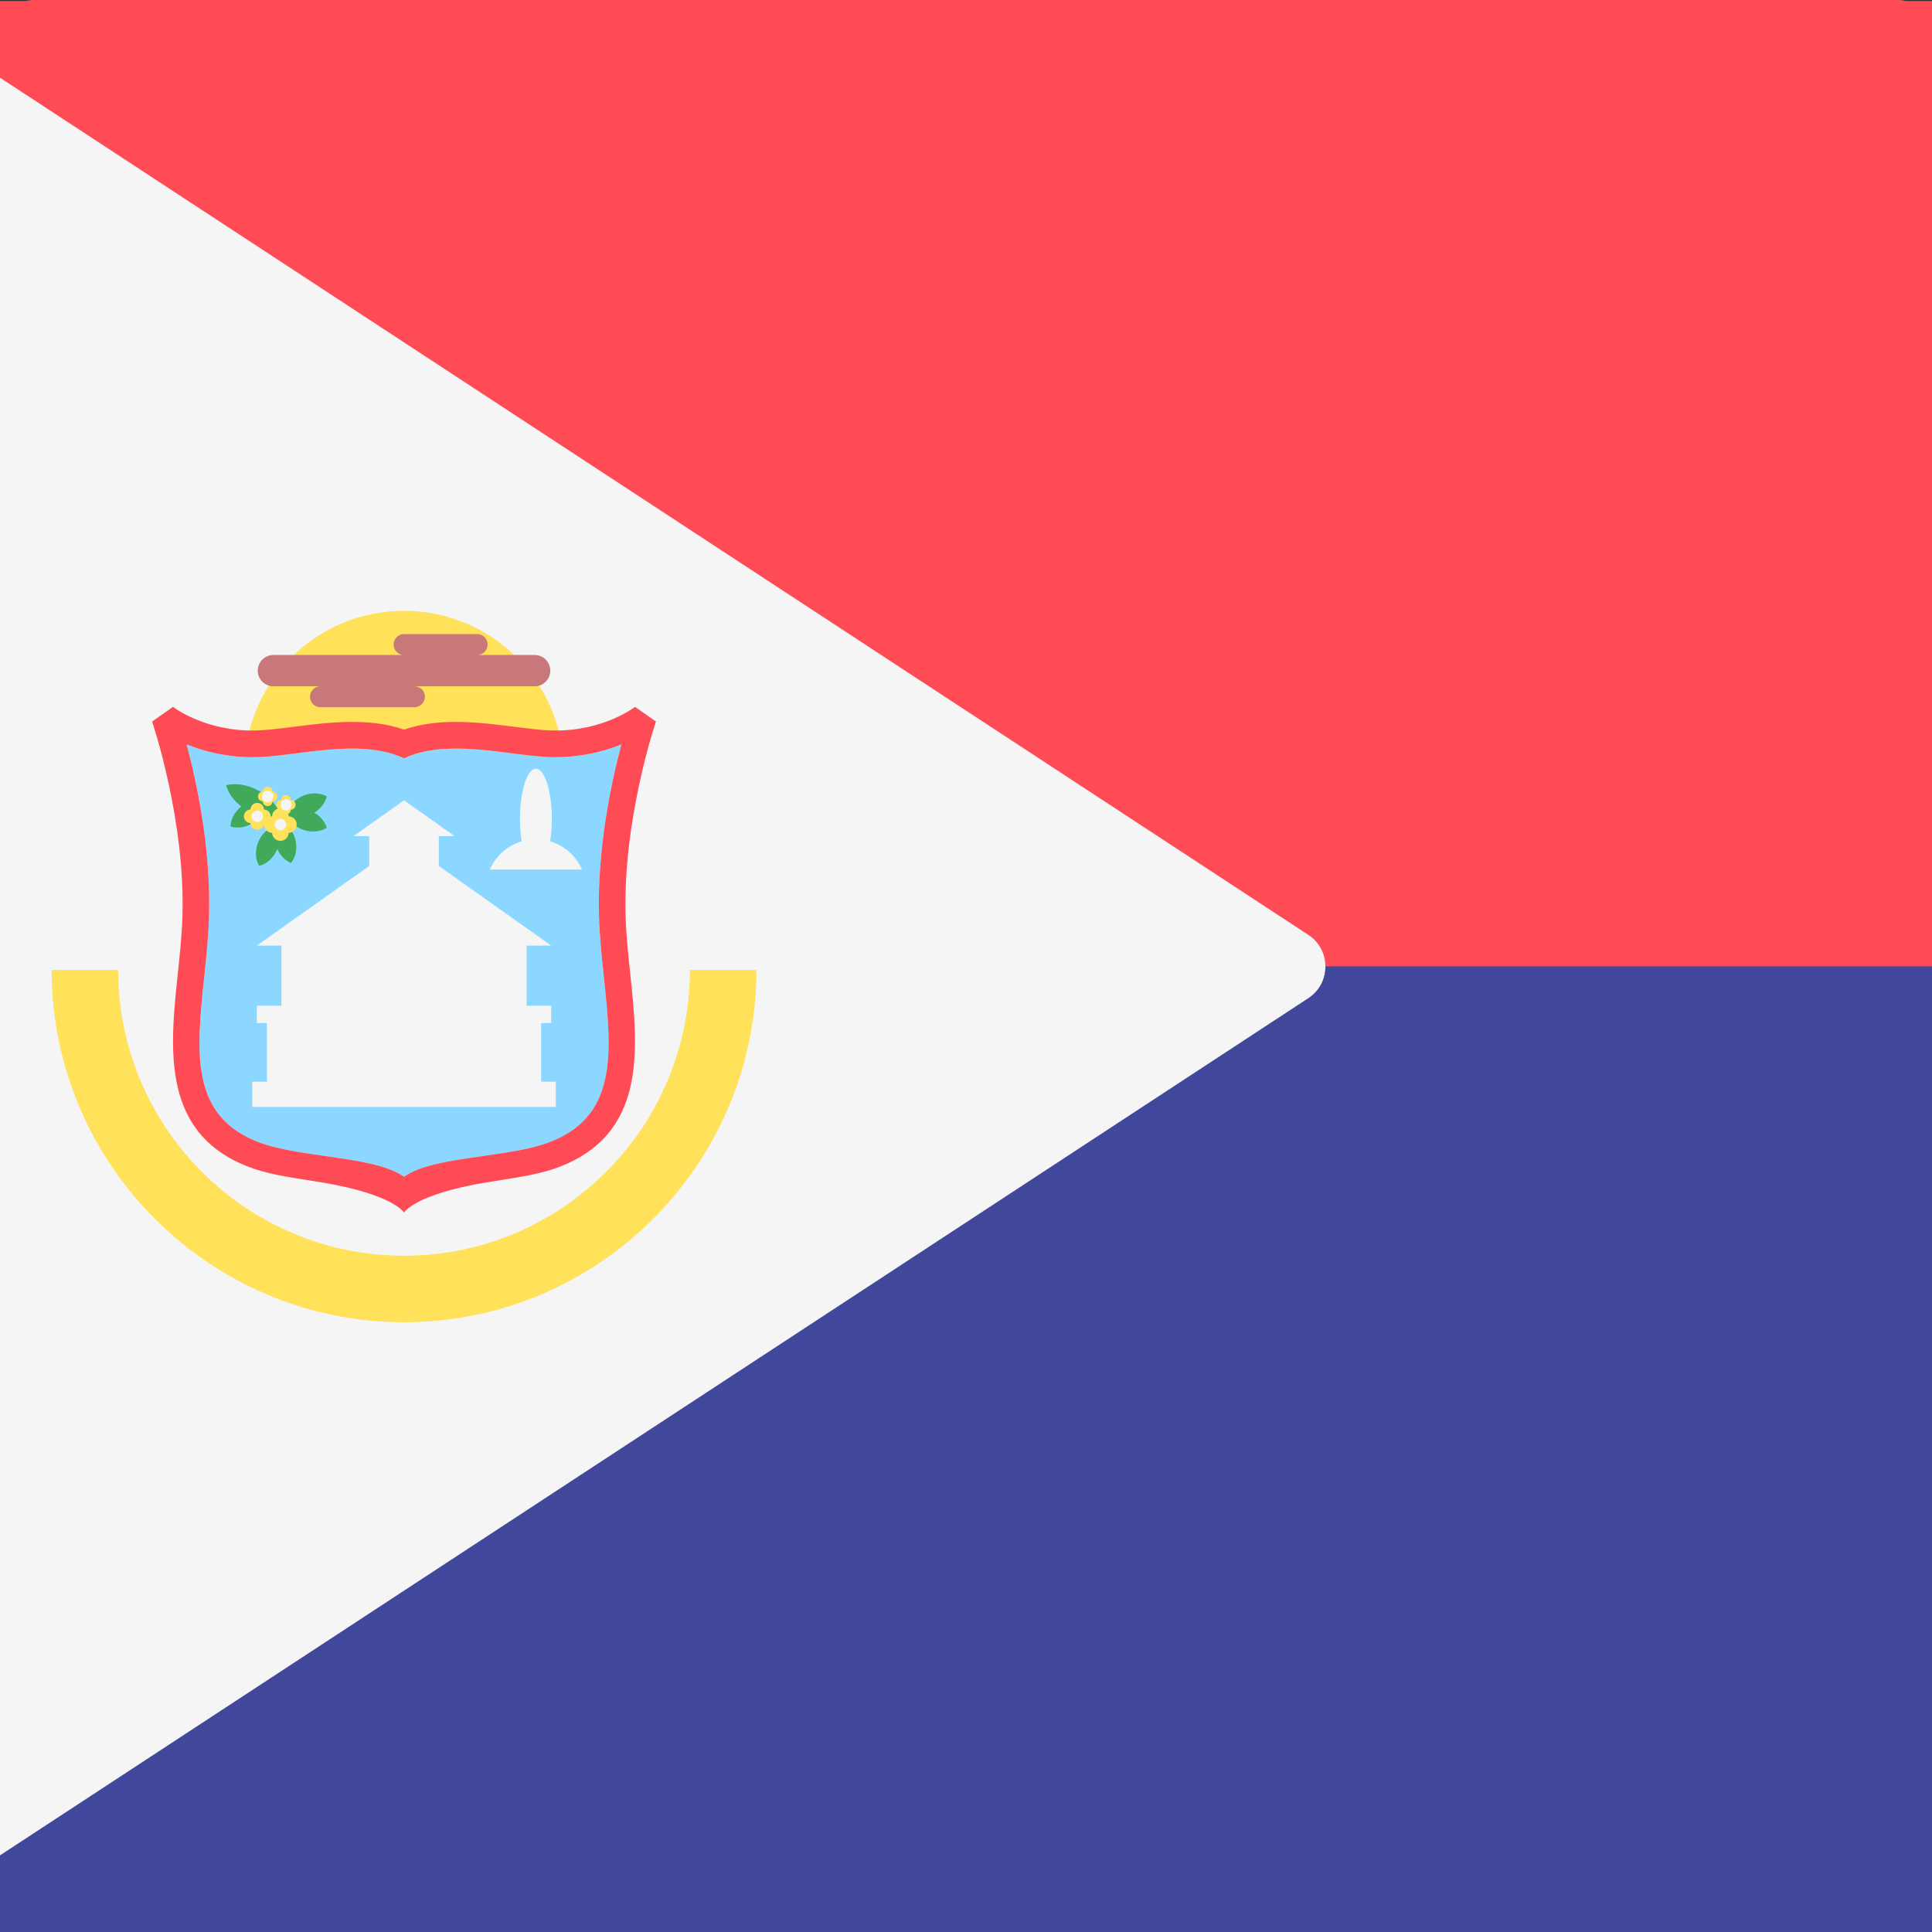<svg width="512" height="512" viewBox="0 0 512 512" fill="none" xmlns="http://www.w3.org/2000/svg">
<rect x="0" y="0" width="512" height="512" fill="#333333" stroke="none"/>
<g clip-path="url(#clip0_3_2219)">
<path d="M8.828 0H503.172C505.513 0 507.759 1.42 509.414 3.947C511.07 6.474 512 9.901 512 13.474V256H0V13.473C0 9.899 0.93 6.473 2.586 3.946C4.242 1.419 6.487 -2.29256e-08 8.828 0Z" fill="#FF4B55"/>
<path d="M503.172 512H8.828C6.487 512 4.241 510.58 2.586 508.053C0.93 505.526 0 502.099 0 498.526L0 256H512V498.527C512 502.101 511.07 505.527 509.414 508.054C507.758 510.581 505.513 512 503.172 512Z" fill="#41479B"/>
<path d="M0.256 421.314L244.597 261.228C248.563 258.629 248.563 252.816 244.597 250.219L0.256 90.134C-1.689 91.753 -3 94.099 -3 96.827V414.62C-3 417.349 -1.689 419.695 0.256 421.314Z" fill="#F5F5F5"/>
<path d="M90.505 249.369C105.814 249.369 118.224 236.959 118.224 221.65C118.224 206.341 105.814 193.931 90.505 193.931C75.196 193.931 62.786 206.341 62.786 221.65C62.786 236.959 75.196 249.369 90.505 249.369Z" fill="#FFE15A"/>
<path d="M124.39 247.33C124.5 250.693 124.866 254.163 125.219 257.517C126.604 270.68 127.801 282.05 115.159 286.46C112.171 287.502 108.099 288.086 104.163 288.65C98.512 289.46 93.452 290.184 90.509 292.235C87.566 290.185 82.507 289.46 76.855 288.65C72.919 288.086 68.846 287.501 65.859 286.46C53.217 282.05 54.414 270.68 55.799 257.517C56.152 254.163 56.517 250.693 56.628 247.33C57.021 235.412 54.508 223.734 52.743 217.133C55.684 218.34 59.761 219.429 64.76 219.341C66.914 219.298 69.333 218.991 71.893 218.667C77.737 217.922 84.36 217.084 89.661 219.179L90.511 219.557L91.361 219.179C96.661 217.084 103.285 217.922 109.129 218.667C111.689 218.991 114.108 219.298 116.262 219.341C121.261 219.429 125.339 218.339 128.279 217.133C126.509 223.733 123.997 235.412 124.39 247.33Z" fill="#8CD7FF"/>
<path d="M129.007 247.177C128.45 230.283 134.214 213.334 134.273 213.165L130.64 210.614C130.593 210.653 125.129 214.891 116.349 214.722C114.441 214.686 112.142 214.393 109.707 214.083C103.594 213.309 96.698 212.432 90.508 214.569C84.318 212.433 77.423 213.31 71.309 214.083C68.875 214.392 66.575 214.685 64.667 214.722C55.887 214.891 50.424 210.652 50.376 210.614L46.743 213.165C46.8 213.334 52.566 230.283 52.009 247.177C51.904 250.376 51.548 253.76 51.202 257.033C49.813 270.239 48.238 285.208 64.335 290.824C67.746 292.012 72.056 292.538 76.197 293.224C88.63 295.284 90.507 298.46 90.507 298.46C90.507 298.46 92.384 295.283 104.817 293.224C108.958 292.538 113.268 292.012 116.679 290.824C132.777 285.209 131.203 270.239 129.812 257.033C129.469 253.759 129.112 250.376 129.007 247.177ZM124.39 247.33C124.5 250.693 124.866 254.163 125.219 257.517C126.604 270.68 127.801 282.05 115.159 286.46C112.171 287.502 108.099 288.086 104.163 288.65C98.512 289.46 93.452 290.184 90.509 292.235C87.566 290.185 82.507 289.46 76.855 288.65C72.919 288.086 68.846 287.501 65.859 286.46C53.217 282.05 54.414 270.68 55.799 257.517C56.152 254.163 56.517 250.693 56.628 247.33C57.021 235.412 54.508 223.734 52.743 217.133C55.684 218.34 59.761 219.429 64.76 219.341C66.914 219.298 69.333 218.991 71.893 218.667C77.737 217.922 84.36 217.084 89.661 219.179L90.511 219.557L91.361 219.179C96.661 217.084 103.285 217.922 109.129 218.667C111.689 218.991 114.108 219.298 116.262 219.341C121.261 219.429 125.339 218.339 128.279 217.133C126.509 223.733 123.997 235.412 124.39 247.33Z" fill="#FF4B55"/>
<path d="M114.33 275.728V265.545H116.075V262.542H111.807V252.085H116.075L96.557 238.258V233.057H99.272L90.508 226.849L81.746 233.057H84.459V238.258L64.941 252.085H69.21V262.542H64.941V265.545H66.687V275.728H64.137V280.123H116.881V275.728H114.33Z" fill="#F5F5F5"/>
<path d="M65.193 234.054C64.571 235.528 64.677 237.09 65.338 238.239C66.624 237.911 67.816 236.898 68.439 235.425C69.061 233.951 68.955 232.389 68.294 231.24C67.009 231.568 65.816 232.581 65.193 234.054Z" fill="#41AA5A"/>
<path d="M68.216 234.518C68.623 236.065 69.662 237.237 70.887 237.743C71.705 236.699 72.03 235.168 71.623 233.621C71.216 232.074 70.177 230.902 68.952 230.396C68.135 231.439 67.809 232.971 68.216 234.518ZM72.914 231.946C74.414 232.503 75.969 232.33 77.089 231.618C76.706 230.348 75.641 229.2 74.142 228.643C72.642 228.086 71.087 228.259 69.967 228.971C70.35 230.24 71.414 231.387 72.914 231.946Z" fill="#41AA5A"/>
<path d="M74.321 229.306C75.785 228.662 76.782 227.454 77.09 226.164C75.93 225.52 74.368 225.437 72.904 226.08C71.44 226.724 70.444 227.932 70.135 229.222C71.293 229.867 72.856 229.95 74.321 229.306ZM64.479 230.64C65.784 229.714 66.517 228.332 66.56 227.005C65.295 226.607 63.747 226.84 62.442 227.765C61.137 228.69 60.404 230.073 60.361 231.4C61.626 231.799 63.175 231.566 64.479 230.64Z" fill="#41AA5A"/>
<path d="M63.389 228.707C65.397 229.857 67.548 230.169 69.148 229.707C68.736 228.093 67.379 226.396 65.371 225.246C63.363 224.096 61.212 223.784 59.612 224.246C60.024 225.86 61.382 227.557 63.389 228.707Z" fill="#41AA5A"/>
<path d="M71.86 231.065C71.86 230.285 71.239 229.657 70.465 229.628C70.453 229.254 70.297 228.9 70.028 228.64C69.76 228.379 69.401 228.234 69.028 228.233C68.654 228.234 68.295 228.379 68.027 228.64C67.759 228.9 67.603 229.254 67.591 229.628C67.217 229.64 66.863 229.796 66.603 230.064C66.342 230.332 66.196 230.691 66.196 231.065C66.196 231.845 66.817 232.472 67.591 232.502C67.603 232.875 67.759 233.23 68.027 233.49C68.295 233.75 68.654 233.896 69.028 233.897C69.401 233.896 69.76 233.75 70.028 233.49C70.297 233.23 70.453 232.875 70.465 232.502C70.838 232.489 71.192 232.333 71.452 232.065C71.712 231.797 71.859 231.438 71.86 231.065Z" fill="#FFE15A"/>
<path d="M69.032 232.062C69.585 232.062 70.032 231.614 70.032 231.062C70.032 230.51 69.585 230.062 69.032 230.062C68.48 230.062 68.032 230.51 68.032 231.062C68.032 231.614 68.48 232.062 69.032 232.062Z" fill="#F5F5F5"/>
<path d="M67.34 229.633C67.34 228.991 66.829 228.475 66.194 228.452C66.184 228.145 66.055 227.854 65.835 227.641C65.615 227.427 65.32 227.307 65.013 227.306C64.371 227.306 63.855 227.817 63.832 228.452C63.525 228.462 63.234 228.591 63.021 228.811C62.807 229.032 62.687 229.326 62.686 229.633C62.686 230.275 63.197 230.791 63.832 230.814C63.856 231.45 64.372 231.96 65.013 231.96C65.655 231.96 66.171 231.449 66.194 230.814C66.501 230.804 66.792 230.675 67.005 230.455C67.219 230.235 67.339 229.94 67.34 229.633Z" fill="#FFE15A"/>
<path d="M65.013 230.627C65.566 230.627 66.013 230.179 66.013 229.627C66.013 229.075 65.566 228.627 65.013 228.627C64.461 228.627 64.013 229.075 64.013 229.627C64.013 230.179 64.461 230.627 65.013 230.627Z" fill="#F5F5F5"/>
<path d="M71.676 227.63C71.675 227.409 71.588 227.197 71.434 227.038C71.28 226.879 71.071 226.787 70.85 226.779C70.843 226.558 70.75 226.348 70.591 226.194C70.432 226.04 70.22 225.954 69.999 225.953C69.778 225.954 69.565 226.04 69.406 226.194C69.248 226.348 69.155 226.558 69.148 226.779C68.927 226.786 68.717 226.879 68.563 227.038C68.409 227.197 68.322 227.409 68.322 227.63C68.322 228.092 68.691 228.464 69.148 228.481C69.155 228.702 69.248 228.912 69.406 229.066C69.565 229.22 69.778 229.306 69.999 229.307C70.22 229.306 70.432 229.22 70.591 229.066C70.75 228.912 70.843 228.702 70.85 228.481C71.071 228.474 71.281 228.381 71.435 228.223C71.589 228.064 71.675 227.851 71.676 227.63Z" fill="#FFE15A"/>
<path d="M70.003 228.63C70.555 228.63 71.003 228.182 71.003 227.63C71.003 227.078 70.555 226.63 70.003 226.63C69.451 226.63 69.003 227.078 69.003 227.63C69.003 228.182 69.451 228.63 70.003 228.63Z" fill="#F5F5F5"/>
<path d="M68.494 226.184C68.493 225.963 68.407 225.751 68.253 225.592C68.099 225.433 67.889 225.34 67.668 225.333C67.661 225.112 67.568 224.902 67.409 224.748C67.251 224.594 67.038 224.507 66.817 224.507C66.596 224.508 66.384 224.594 66.225 224.748C66.067 224.902 65.974 225.112 65.966 225.333C65.745 225.34 65.535 225.433 65.381 225.592C65.227 225.75 65.141 225.963 65.14 226.184C65.14 226.647 65.509 227.018 65.966 227.035C65.973 227.256 66.066 227.466 66.225 227.62C66.384 227.774 66.596 227.86 66.817 227.861C67.038 227.86 67.25 227.773 67.409 227.619C67.568 227.465 67.661 227.256 67.668 227.035C67.889 227.028 68.099 226.935 68.253 226.776C68.407 226.617 68.493 226.405 68.494 226.184Z" fill="#FFE15A"/>
<path d="M66.814 227.185C67.366 227.185 67.814 226.737 67.814 226.185C67.814 225.633 67.366 225.185 66.814 225.185C66.262 225.185 65.814 225.633 65.814 226.185C65.814 226.737 66.262 227.185 66.814 227.185Z" fill="#F5F5F5"/>
<path d="M105.406 238.88H121.427C120.917 237.708 120.157 236.662 119.201 235.815C118.245 234.967 117.116 234.339 115.892 233.973C116.074 232.807 116.186 231.512 116.186 230.123C116.186 225.284 114.947 221.362 113.417 221.362C111.887 221.362 110.648 225.285 110.648 230.123C110.648 231.511 110.759 232.807 110.942 233.973C109.717 234.338 108.588 234.967 107.631 235.814C106.675 236.662 105.916 237.708 105.406 238.88Z" fill="#F5F5F5"/>
<path d="M90.508 317.517C56.754 317.517 29.292 290.057 29.292 256.301H40.842C40.842 283.687 63.122 305.966 90.507 305.966C117.892 305.966 140.172 283.687 140.172 256.301H151.724C151.724 290.057 124.264 317.517 90.508 317.517Z" fill="#FFE15A"/>
<path d="M113.196 201.603H103.213C103.694 201.603 104.156 201.412 104.497 201.072C104.837 200.731 105.028 200.27 105.028 199.788C105.028 199.307 104.837 198.845 104.497 198.505C104.156 198.164 103.694 197.973 103.213 197.973H90.508C90.027 197.973 89.565 198.164 89.225 198.505C88.884 198.845 88.693 199.307 88.693 199.788C88.693 200.27 88.884 200.731 89.225 201.072C89.565 201.412 90.027 201.603 90.508 201.603H67.821C67.099 201.603 66.407 201.89 65.896 202.4C65.386 202.911 65.099 203.603 65.099 204.325C65.099 205.047 65.386 205.739 65.896 206.25C66.407 206.76 67.099 207.047 67.821 207.047H75.988C75.75 207.047 75.514 207.094 75.294 207.185C75.073 207.277 74.873 207.411 74.705 207.579C74.536 207.748 74.403 207.948 74.312 208.168C74.22 208.388 74.174 208.624 74.174 208.863C74.174 209.101 74.221 209.337 74.312 209.557C74.403 209.777 74.537 209.977 74.706 210.146C74.874 210.314 75.074 210.448 75.294 210.539C75.515 210.63 75.751 210.677 75.989 210.677H92.324C92.805 210.677 93.267 210.486 93.608 210.146C93.948 209.806 94.139 209.344 94.14 208.863C94.14 208.381 93.949 207.92 93.608 207.579C93.268 207.239 92.806 207.047 92.325 207.047H113.197C113.919 207.047 114.611 206.76 115.122 206.25C115.632 205.739 115.919 205.047 115.919 204.325C115.918 203.603 115.632 202.91 115.121 202.4C114.61 201.89 113.918 201.603 113.196 201.603Z" fill="#C87878"/>
<path d="M-17.533 0.276H736.588C740.159 0.277 743.585 1.696 746.11 4.221C748.636 6.747 750.055 10.172 750.055 13.743V256.138H-31V13.742C-31 10.171 -29.581 6.745 -27.055 4.22C-24.529 1.695 -21.104 0.276 -17.533 0.276Z" fill="#FF4B55"/>
<path d="M736.586 512H-17.533C-21.105 511.999 -24.53 510.58 -27.055 508.055C-29.581 505.529 -31 502.104 -31 498.533V256.138H750.053V498.534C750.053 502.106 748.634 505.531 746.108 508.056C743.583 510.581 740.158 512 736.586 512Z" fill="#41479B"/>
<path d="M-26.033 508.745L346.708 264.534C352.758 260.569 352.758 251.702 346.708 247.74L-26.033 3.531C-29 6.001 -31 9.58 -31 13.741V498.533C-31 502.696 -29 506.275 -26.033 508.745Z" fill="#F5F5F5"/>
<path d="M107.065 246.443C130.418 246.443 149.35 227.512 149.35 204.158C149.35 180.805 130.418 161.873 107.065 161.873C83.712 161.873 64.78 180.805 64.78 204.158C64.78 227.512 83.712 246.443 107.065 246.443Z" fill="#FFE15A"/>
<path d="M158.757 243.333C158.924 248.463 159.483 253.757 160.021 258.873C162.134 278.953 163.96 296.298 144.675 303.026C140.117 304.615 133.905 305.506 127.9 306.366C119.28 307.602 111.561 308.707 107.071 311.835C102.582 308.708 94.864 307.602 86.242 306.366C80.238 305.506 74.025 304.614 69.468 303.026C50.183 296.298 52.009 278.953 54.121 258.873C54.66 253.757 55.217 248.463 55.386 243.333C55.986 225.152 52.152 207.337 49.459 197.268C53.946 199.109 60.165 200.77 67.791 200.636C71.077 200.57 74.767 200.102 78.673 199.608C87.588 198.471 97.691 197.193 105.778 200.389L107.074 200.965L108.371 200.389C116.456 197.193 126.561 198.471 135.476 199.608C139.381 200.102 143.071 200.57 146.357 200.636C153.983 200.77 160.204 199.107 164.689 197.268C161.989 207.336 158.157 225.152 158.757 243.333Z" fill="#8CD7FF"/>
<path d="M165.799 243.1C164.95 217.329 173.743 191.473 173.833 191.215L168.291 187.324C168.219 187.383 159.884 193.848 146.49 193.59C143.579 193.536 140.072 193.089 136.357 192.616C127.032 191.435 116.512 190.097 107.069 193.357C97.627 190.099 87.108 191.436 77.781 192.616C74.068 193.087 70.56 193.534 67.649 193.59C54.255 193.848 45.922 187.382 45.848 187.324L40.306 191.215C40.393 191.473 49.189 217.329 48.339 243.1C48.179 247.98 47.636 253.143 47.108 258.136C44.989 278.281 42.587 301.117 67.143 309.684C72.346 311.496 78.921 312.298 85.238 313.345C104.205 316.487 107.068 321.332 107.068 321.332C107.068 321.332 109.931 316.486 128.898 313.345C135.215 312.298 141.79 311.496 146.993 309.684C171.551 301.118 169.149 278.281 167.027 258.136C166.504 253.141 165.96 247.98 165.799 243.1ZM158.756 243.334C158.924 248.464 159.482 253.758 160.021 258.874C162.134 278.954 163.96 296.299 144.674 303.026C140.116 304.616 133.904 305.507 127.9 306.367C119.28 307.603 111.561 308.707 107.071 311.836C102.581 308.709 94.864 307.603 86.242 306.367C80.237 305.507 74.024 304.614 69.468 303.026C50.182 296.299 52.008 278.954 54.121 258.874C54.66 253.758 55.216 248.464 55.386 243.334C55.985 225.153 52.152 207.338 49.459 197.268C53.946 199.11 60.165 200.771 67.791 200.637C71.077 200.571 74.767 200.103 78.672 199.609C87.587 198.472 97.691 197.194 105.777 200.39L107.074 200.966L108.371 200.39C116.456 197.194 126.561 198.472 135.476 199.609C139.381 200.103 143.071 200.571 146.357 200.637C153.983 200.771 160.204 199.108 164.689 197.268C161.989 207.337 158.157 225.153 158.756 243.334Z" fill="#FF4B55"/>
<path d="M143.41 286.654V271.12H146.072V266.539H139.561V250.587H146.072L116.297 229.494V221.56H120.439L107.07 212.089L93.703 221.56H97.842V229.494L68.067 250.587H74.58V266.539H68.067V271.12H70.731V286.654H66.841V293.359H147.302V286.654H143.41Z" fill="#F5F5F5"/>
<path d="M68.452 223.081C67.503 225.329 67.665 227.712 68.673 229.465C70.635 228.965 72.453 227.419 73.403 225.172C74.352 222.924 74.191 220.541 73.182 218.788C71.222 219.288 69.402 220.834 68.452 223.081Z" fill="#41AA5A"/>
<path d="M73.062 223.788C73.683 226.148 75.268 227.936 77.137 228.708C78.385 227.115 78.881 224.779 78.26 222.419C77.639 220.06 76.054 218.272 74.185 217.5C72.939 219.091 72.442 221.428 73.062 223.788ZM80.229 219.864C82.517 220.714 84.89 220.45 86.598 219.364C86.014 217.427 84.389 215.675 82.103 214.826C79.814 213.976 77.442 214.24 75.734 215.326C76.318 217.262 77.941 219.012 80.229 219.864Z" fill="#41AA5A"/>
<path d="M82.376 215.838C84.609 214.856 86.13 213.013 86.6 211.045C84.831 210.063 82.448 209.936 80.214 210.917C77.981 211.899 76.462 213.742 75.99 215.71C77.757 216.694 80.141 216.821 82.376 215.838ZM67.362 217.873C69.353 216.461 70.471 214.352 70.537 212.328C68.607 211.721 66.245 212.076 64.255 213.487C62.264 214.898 61.146 217.008 61.08 219.033C63.01 219.641 65.373 219.286 67.362 217.873Z" fill="#41AA5A"/>
<path d="M65.699 214.924C68.763 216.678 72.044 217.154 74.485 216.449C73.856 213.987 71.786 211.398 68.723 209.644C65.66 207.89 62.378 207.414 59.938 208.119C60.566 210.581 62.638 213.17 65.699 214.924Z" fill="#41AA5A"/>
<path d="M78.622 218.522C78.622 217.332 77.674 216.374 76.494 216.33C76.476 215.76 76.237 215.219 75.828 214.822C75.419 214.425 74.872 214.203 74.302 214.202C73.731 214.203 73.184 214.425 72.775 214.822C72.366 215.219 72.127 215.76 72.109 216.33C71.54 216.348 70.999 216.586 70.602 216.995C70.205 217.404 69.982 217.952 69.981 218.522C69.981 219.712 70.929 220.668 72.109 220.714C72.127 221.284 72.366 221.824 72.775 222.222C73.184 222.619 73.731 222.841 74.302 222.842C74.872 222.841 75.419 222.619 75.828 222.222C76.237 221.824 76.476 221.284 76.494 220.714C77.063 220.695 77.603 220.456 78 220.047C78.397 219.638 78.62 219.092 78.622 218.522Z" fill="#FFE15A"/>
<path d="M74.308 220.042C75.151 220.042 75.834 219.359 75.834 218.516C75.834 217.674 75.151 216.991 74.308 216.991C73.466 216.991 72.783 217.674 72.783 218.516C72.783 219.359 73.466 220.042 74.308 220.042Z" fill="#F5F5F5"/>
<path d="M71.727 216.336C71.727 215.357 70.947 214.57 69.978 214.535C69.963 214.067 69.767 213.623 69.43 213.297C69.094 212.971 68.645 212.788 68.177 212.787C67.197 212.787 66.41 213.566 66.375 214.535C65.907 214.55 65.463 214.747 65.137 215.083C64.811 215.419 64.628 215.868 64.627 216.336C64.627 217.316 65.406 218.103 66.375 218.138C66.412 219.108 67.199 219.886 68.177 219.886C69.156 219.886 69.943 219.107 69.978 218.138C70.446 218.123 70.89 217.926 71.216 217.59C71.542 217.254 71.725 216.805 71.727 216.336Z" fill="#FFE15A"/>
<path d="M68.177 217.853C69.02 217.853 69.703 217.17 69.703 216.328C69.703 215.485 69.02 214.802 68.177 214.802C67.335 214.802 66.652 215.485 66.652 216.328C66.652 217.17 67.335 217.853 68.177 217.853Z" fill="#F5F5F5"/>
<path d="M78.341 213.281C78.34 212.944 78.208 212.62 77.973 212.378C77.738 212.136 77.418 211.995 77.081 211.983C77.07 211.646 76.928 211.326 76.686 211.091C76.444 210.856 76.12 210.724 75.783 210.723C75.445 210.724 75.121 210.856 74.879 211.091C74.637 211.326 74.496 211.646 74.485 211.983C74.147 211.994 73.828 212.136 73.593 212.378C73.358 212.62 73.226 212.944 73.225 213.281C73.225 213.986 73.787 214.554 74.485 214.58C74.496 214.917 74.637 215.237 74.879 215.472C75.121 215.707 75.445 215.839 75.783 215.84C76.12 215.839 76.444 215.707 76.686 215.472C76.928 215.237 77.07 214.917 77.081 214.58C77.418 214.569 77.739 214.428 77.974 214.185C78.209 213.943 78.341 213.619 78.341 213.281Z" fill="#FFE15A"/>
<path d="M75.789 214.806C76.632 214.806 77.315 214.123 77.315 213.281C77.315 212.438 76.632 211.755 75.789 211.755C74.947 211.755 74.264 212.438 74.264 213.281C74.264 214.123 74.947 214.806 75.789 214.806Z" fill="#F5F5F5"/>
<path d="M73.488 211.075C73.486 210.738 73.354 210.414 73.119 210.172C72.884 209.93 72.565 209.788 72.228 209.777C72.216 209.439 72.075 209.12 71.833 208.885C71.591 208.65 71.267 208.518 70.929 208.517C70.592 208.518 70.268 208.65 70.026 208.885C69.784 209.12 69.643 209.439 69.631 209.777C69.294 209.788 68.974 209.929 68.739 210.171C68.504 210.413 68.372 210.737 68.371 211.075C68.371 211.781 68.934 212.347 69.631 212.373C69.642 212.71 69.784 213.03 70.026 213.265C70.268 213.5 70.592 213.632 70.929 213.633C71.267 213.632 71.59 213.5 71.832 213.265C72.075 213.03 72.216 212.71 72.228 212.373C72.565 212.362 72.885 212.22 73.12 211.978C73.355 211.736 73.487 211.412 73.488 211.075Z" fill="#FFE15A"/>
<path d="M70.924 212.603C71.767 212.603 72.45 211.92 72.45 211.078C72.45 210.235 71.767 209.552 70.924 209.552C70.082 209.552 69.399 210.235 69.399 211.078C69.399 211.92 70.082 212.603 70.924 212.603Z" fill="#F5F5F5"/>
<path d="M129.796 230.443H154.236C153.458 228.656 152.299 227.061 150.841 225.768C149.383 224.475 147.66 223.516 145.792 222.958C146.07 221.179 146.241 219.203 146.241 217.085C146.241 209.703 144.351 203.72 142.017 203.72C139.683 203.72 137.793 209.704 137.793 217.085C137.793 219.202 137.962 221.179 138.241 222.958C136.373 223.515 134.65 224.474 133.191 225.767C131.732 227.06 130.574 228.656 129.796 230.443Z" fill="#F5F5F5"/>
<path d="M107.069 350.403C55.578 350.403 13.685 308.513 13.685 257.019H31.304C31.304 298.796 65.292 332.782 107.068 332.782C148.843 332.782 182.831 298.796 182.831 257.019H200.454C200.454 308.513 158.564 350.403 107.069 350.403Z" fill="#FFE15A"/>
<path d="M141.68 173.577H126.451C127.185 173.577 127.889 173.285 128.409 172.766C128.928 172.246 129.22 171.542 129.22 170.808C129.22 170.074 128.928 169.369 128.409 168.85C127.889 168.331 127.185 168.039 126.451 168.039H107.069C106.335 168.039 105.631 168.331 105.112 168.85C104.592 169.369 104.301 170.074 104.301 170.808C104.301 171.542 104.592 172.246 105.112 172.766C105.631 173.285 106.335 173.577 107.069 173.577H72.46C71.359 173.577 70.303 174.014 69.524 174.793C68.746 175.572 68.308 176.628 68.308 177.729C68.308 178.83 68.746 179.886 69.524 180.665C70.303 181.444 71.359 181.881 72.46 181.881H84.919C84.556 181.881 84.196 181.953 83.86 182.092C83.524 182.232 83.219 182.436 82.962 182.693C82.705 182.95 82.501 183.255 82.362 183.591C82.223 183.927 82.151 184.287 82.151 184.651C82.151 185.015 82.223 185.375 82.362 185.71C82.501 186.046 82.706 186.351 82.963 186.609C83.22 186.866 83.525 187.069 83.861 187.208C84.197 187.348 84.557 187.419 84.921 187.419H109.84C110.574 187.419 111.278 187.128 111.798 186.609C112.317 186.089 112.609 185.385 112.609 184.651C112.609 183.917 112.318 183.212 111.799 182.693C111.28 182.174 110.576 181.882 109.841 181.881H141.681C142.783 181.881 143.839 181.444 144.617 180.665C145.396 179.886 145.833 178.83 145.833 177.728C145.833 176.627 145.395 175.571 144.616 174.792C143.837 174.014 142.781 173.576 141.68 173.577Z" fill="#C87878"/>
</g>
<defs>
<clipPath id="clip0_3_2219">
<rect width="512" height="512" fill="white"/>
</clipPath>
</defs>
</svg>
